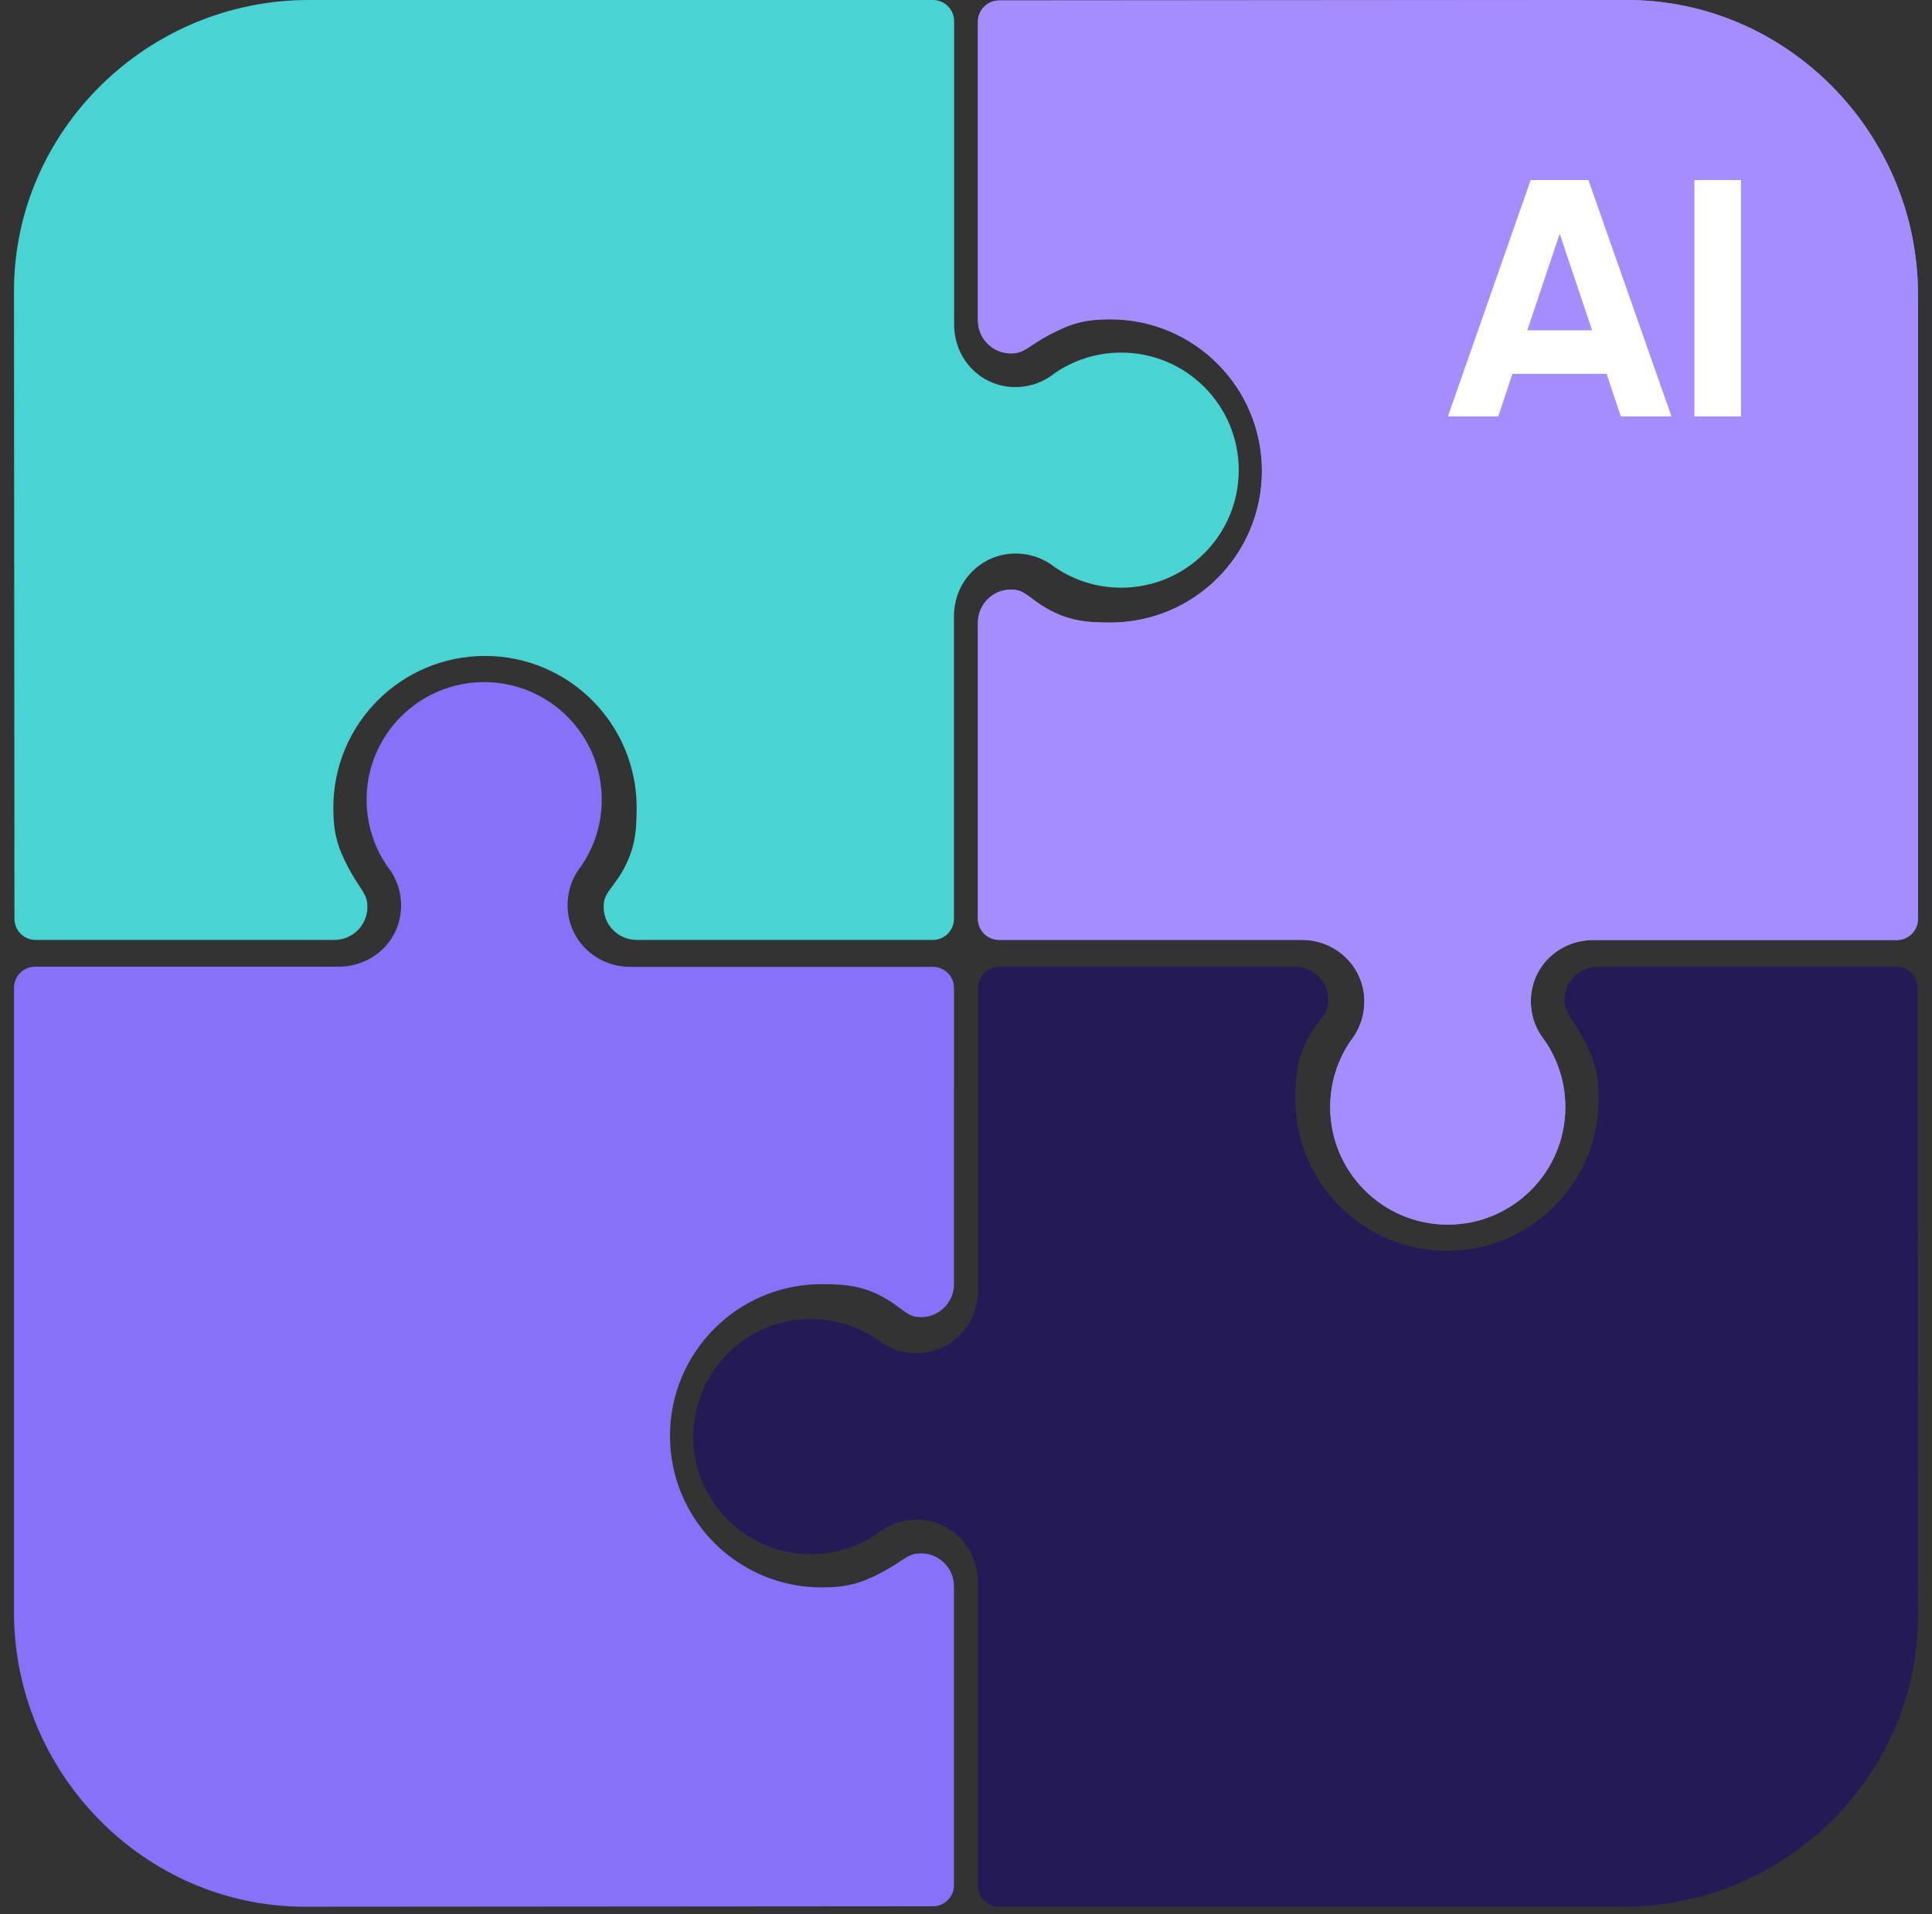 <svg width="109" height="108" viewBox="0 0 109 108" fill="none" xmlns="http://www.w3.org/2000/svg">
<rect x="0" y="0" width="109" height="108" fill="#333333" stroke="none"/>
<path fill-rule="evenodd" clip-rule="evenodd" d="M59.52 21.045C59.418 21.129 59.312 21.206 59.2 21.278C59.305 21.198 59.411 21.12 59.52 21.045Z" fill="#49D3D3"/>
<path fill-rule="evenodd" clip-rule="evenodd" d="M59.237 31.806C59.332 31.868 59.424 31.934 59.512 32.004C59.419 31.941 59.327 31.874 59.237 31.806Z" fill="#49D3D3"/>
<path d="M69.888 26.528C69.888 22.864 66.918 19.895 63.255 19.895C61.87 19.895 60.584 20.319 59.52 21.045C59.418 21.129 59.312 21.206 59.2 21.278C58.648 21.634 57.991 21.841 57.285 21.841C55.332 21.841 53.831 20.259 53.831 18.306L53.831 1.194C53.831 0.535 53.296 -7.25274e-07 52.636 -7.54105e-07L17.41 -2.2939e-06C8.338 -2.2939e-06 0.789 7.353 0.789 16.424L0.816 51.842C0.816 52.501 1.35 53.036 2.01 53.036L2.052 53.035L18.867 53.035C19.896 53.035 20.729 52.201 20.729 51.172C20.729 51.1 20.725 51.028 20.717 50.958C20.648 50.356 20.238 50.065 19.668 48.986C19.04 47.796 18.806 47.008 18.806 45.568C18.806 40.842 22.637 37.012 27.362 37.012C32.088 37.012 35.918 40.842 35.918 45.568C35.918 47.03 35.794 47.963 35.121 49.153C34.648 49.991 34.169 50.34 34.081 50.865C34.065 50.965 34.056 51.068 34.056 51.173C34.056 52.201 34.89 53.035 35.918 53.035L52.628 53.036C53.288 53.036 53.822 52.502 53.822 51.842L53.822 34.766C53.822 32.812 55.353 31.233 57.307 31.233C58.019 31.233 58.682 31.444 59.237 31.806C59.332 31.868 59.424 31.934 59.512 32.004C60.577 32.734 61.866 33.161 63.255 33.161C66.918 33.161 69.888 30.191 69.888 26.528Z" fill="#49D3D3"/>
<path fill-rule="evenodd" clip-rule="evenodd" d="M49.48 86.542C49.582 86.459 49.689 86.381 49.8 86.309C49.696 86.39 49.589 86.468 49.48 86.542Z" fill="#241A56"/>
<path fill-rule="evenodd" clip-rule="evenodd" d="M49.763 75.781C49.668 75.72 49.577 75.653 49.489 75.583C49.582 75.647 49.673 75.713 49.763 75.781Z" fill="#241A56"/>
<path d="M39.112 81.06C39.112 84.723 42.082 87.693 45.745 87.693C47.13 87.693 48.416 87.268 49.48 86.542C49.582 86.459 49.689 86.381 49.8 86.309C50.352 85.953 51.009 85.747 51.715 85.747C53.669 85.747 55.17 87.328 55.17 89.282L55.17 106.393C55.17 107.053 55.705 107.587 56.364 107.587L91.591 107.587C100.662 107.587 108.211 100.235 108.211 91.163L108.185 55.746C108.185 55.086 107.65 54.552 106.991 54.552L106.949 54.553L90.133 54.553C89.105 54.553 88.271 55.387 88.271 56.415C88.271 56.488 88.275 56.559 88.284 56.63C88.353 57.231 88.763 57.522 89.332 58.601C89.961 59.792 90.194 60.58 90.194 62.02C90.194 66.745 86.364 70.576 81.638 70.576C76.913 70.576 73.082 66.745 73.082 62.02C73.082 60.557 73.207 59.625 73.879 58.435C74.352 57.597 74.832 57.247 74.919 56.722C74.936 56.622 74.944 56.519 74.944 56.414C74.944 55.386 74.111 54.552 73.082 54.552L56.373 54.551C55.713 54.551 55.178 55.086 55.178 55.745L55.178 72.821C55.178 74.775 53.648 76.354 51.694 76.354C50.981 76.354 50.318 76.144 49.763 75.781C49.668 75.72 49.577 75.653 49.489 75.583C48.423 74.853 47.134 74.427 45.745 74.427C42.082 74.427 39.112 77.396 39.112 81.06Z" fill="#241A56"/>
<path fill-rule="evenodd" clip-rule="evenodd" d="M21.834 48.856C21.917 48.958 21.995 49.065 22.067 49.176C21.986 49.072 21.908 48.965 21.834 48.856Z" fill="#8771F8"/>
<path fill-rule="evenodd" clip-rule="evenodd" d="M32.594 49.139C32.656 49.044 32.723 48.953 32.793 48.864C32.729 48.958 32.663 49.049 32.594 49.139Z" fill="#8771F8"/>
<path d="M27.316 38.488C23.653 38.488 20.683 41.458 20.683 45.121C20.683 46.506 21.108 47.792 21.834 48.856C21.917 48.958 21.995 49.065 22.067 49.176C22.423 49.728 22.629 50.385 22.629 51.091C22.629 53.044 21.048 54.546 19.094 54.546H1.983C1.323 54.546 0.789 55.08 0.789 55.74L0.789 90.966C0.789 100.038 8.141 107.587 17.213 107.587L52.63 107.561C53.29 107.561 53.824 107.026 53.824 106.366L53.824 106.325L53.823 89.509C53.823 88.481 52.989 87.647 51.961 87.647C51.888 87.647 51.817 87.651 51.746 87.659C51.145 87.728 50.854 88.139 49.775 88.708C48.584 89.336 47.796 89.57 46.356 89.57C41.631 89.57 37.8 85.739 37.8 81.014C37.8 76.289 41.631 72.458 46.356 72.458C47.819 72.458 48.751 72.583 49.941 73.255C50.779 73.728 51.129 74.207 51.654 74.295C51.754 74.311 51.857 74.32 51.962 74.32C52.99 74.32 53.824 73.487 53.824 72.458L53.825 55.748C53.825 55.089 53.29 54.554 52.63 54.554H35.555C33.601 54.554 32.022 53.023 32.022 51.07C32.022 50.357 32.232 49.694 32.594 49.139C32.656 49.044 32.723 48.953 32.793 48.864C33.523 47.799 33.949 46.51 33.949 45.121C33.949 41.458 30.98 38.488 27.316 38.488Z" fill="#8771F8"/>
<path fill-rule="evenodd" clip-rule="evenodd" d="M87.163 58.732C87.08 58.63 87.003 58.523 86.931 58.412C87.011 58.516 87.089 58.623 87.163 58.732Z" fill="#9A82D8"/>
<path fill-rule="evenodd" clip-rule="evenodd" d="M76.403 58.449C76.341 58.543 76.275 58.635 76.205 58.723C76.269 58.63 76.335 58.538 76.403 58.449Z" fill="#9A82D8"/>
<path d="M81.681 69.099C85.344 69.099 88.314 66.13 88.314 62.466C88.314 61.081 87.89 59.795 87.163 58.732C87.08 58.63 87.003 58.523 86.931 58.412C86.575 57.86 86.368 57.202 86.368 56.497C86.368 54.543 87.95 53.042 89.903 53.042H107.015C107.674 53.042 108.209 52.507 108.209 51.847V16.621C108.209 7.55 100.856 0 91.785 0L56.367 0.027C55.708 0.027 55.173 0.562 55.173 1.221L55.174 1.263L55.174 18.078C55.174 19.107 56.008 19.94 57.036 19.94C57.109 19.94 57.181 19.936 57.252 19.928C57.853 19.859 58.144 19.449 59.223 18.879C60.413 18.251 61.201 18.017 62.641 18.017C67.367 18.017 71.197 21.848 71.197 26.573C71.197 31.299 67.367 35.129 62.641 35.129C61.179 35.129 60.246 35.005 59.056 34.333C58.218 33.859 57.869 33.38 57.344 33.293C57.244 33.276 57.141 33.267 57.036 33.267C56.008 33.267 55.174 34.101 55.174 35.129L55.173 51.839C55.173 52.499 55.708 53.033 56.367 53.033H73.443C75.397 53.033 76.976 54.564 76.976 56.518C76.976 57.23 76.765 57.893 76.403 58.449C76.341 58.543 76.275 58.635 76.205 58.723C75.475 59.788 75.048 61.078 75.048 62.466C75.048 66.13 78.018 69.099 81.681 69.099Z" fill="#9A82D8"/>
<path fill-rule="evenodd" clip-rule="evenodd" d="M87.163 58.732C87.079 58.63 87.002 58.523 86.93 58.412C87.01 58.516 87.088 58.623 87.163 58.732Z" fill="#A68DFF"/>
<path fill-rule="evenodd" clip-rule="evenodd" d="M76.402 58.449C76.34 58.543 76.274 58.635 76.204 58.723C76.267 58.63 76.334 58.538 76.402 58.449Z" fill="#A68DFF"/>
<path d="M81.68 69.099C85.344 69.099 88.313 66.13 88.313 62.466C88.313 61.081 87.889 59.795 87.163 58.732C87.079 58.63 87.002 58.523 86.93 58.412C86.574 57.86 86.367 57.202 86.367 56.497C86.367 54.543 87.949 53.042 89.903 53.042H107.014C107.673 53.042 108.208 52.507 108.208 51.847V16.621C108.208 7.55 100.855 0 91.784 0L56.367 0.027C55.707 0.027 55.172 0.562 55.172 1.221L55.173 1.263L55.173 18.078C55.173 19.107 56.007 19.94 57.035 19.94C57.108 19.94 57.18 19.936 57.251 19.928C57.852 19.859 58.143 19.449 59.222 18.879C60.412 18.251 61.2 18.017 62.64 18.017C67.366 18.017 71.196 21.848 71.196 26.573C71.196 31.299 67.366 35.129 62.64 35.129C61.178 35.129 60.245 35.005 59.055 34.333C58.217 33.859 57.868 33.38 57.343 33.293C57.243 33.276 57.14 33.267 57.035 33.267C56.007 33.267 55.173 34.101 55.173 35.129L55.172 51.839C55.172 52.499 55.706 53.033 56.366 53.033H73.442C75.395 53.033 76.975 54.564 76.975 56.518C76.975 57.23 76.764 57.893 76.402 58.449C76.34 58.543 76.274 58.635 76.204 58.723C75.474 59.788 75.047 61.078 75.047 62.466C75.047 66.13 78.017 69.099 81.68 69.099Z" fill="#A68DFF"/>
<path d="M91.443 23.495L90.643 21.095H85.328L84.528 23.495H81.69L86.357 10.16H89.615L94.301 23.495H91.443ZM86.167 18.637H89.824L87.995 13.189L86.167 18.637Z" fill="white"/>
<path d="M95.596 10.16H98.224V23.495H95.596V10.16Z" fill="white"/>
</svg>
